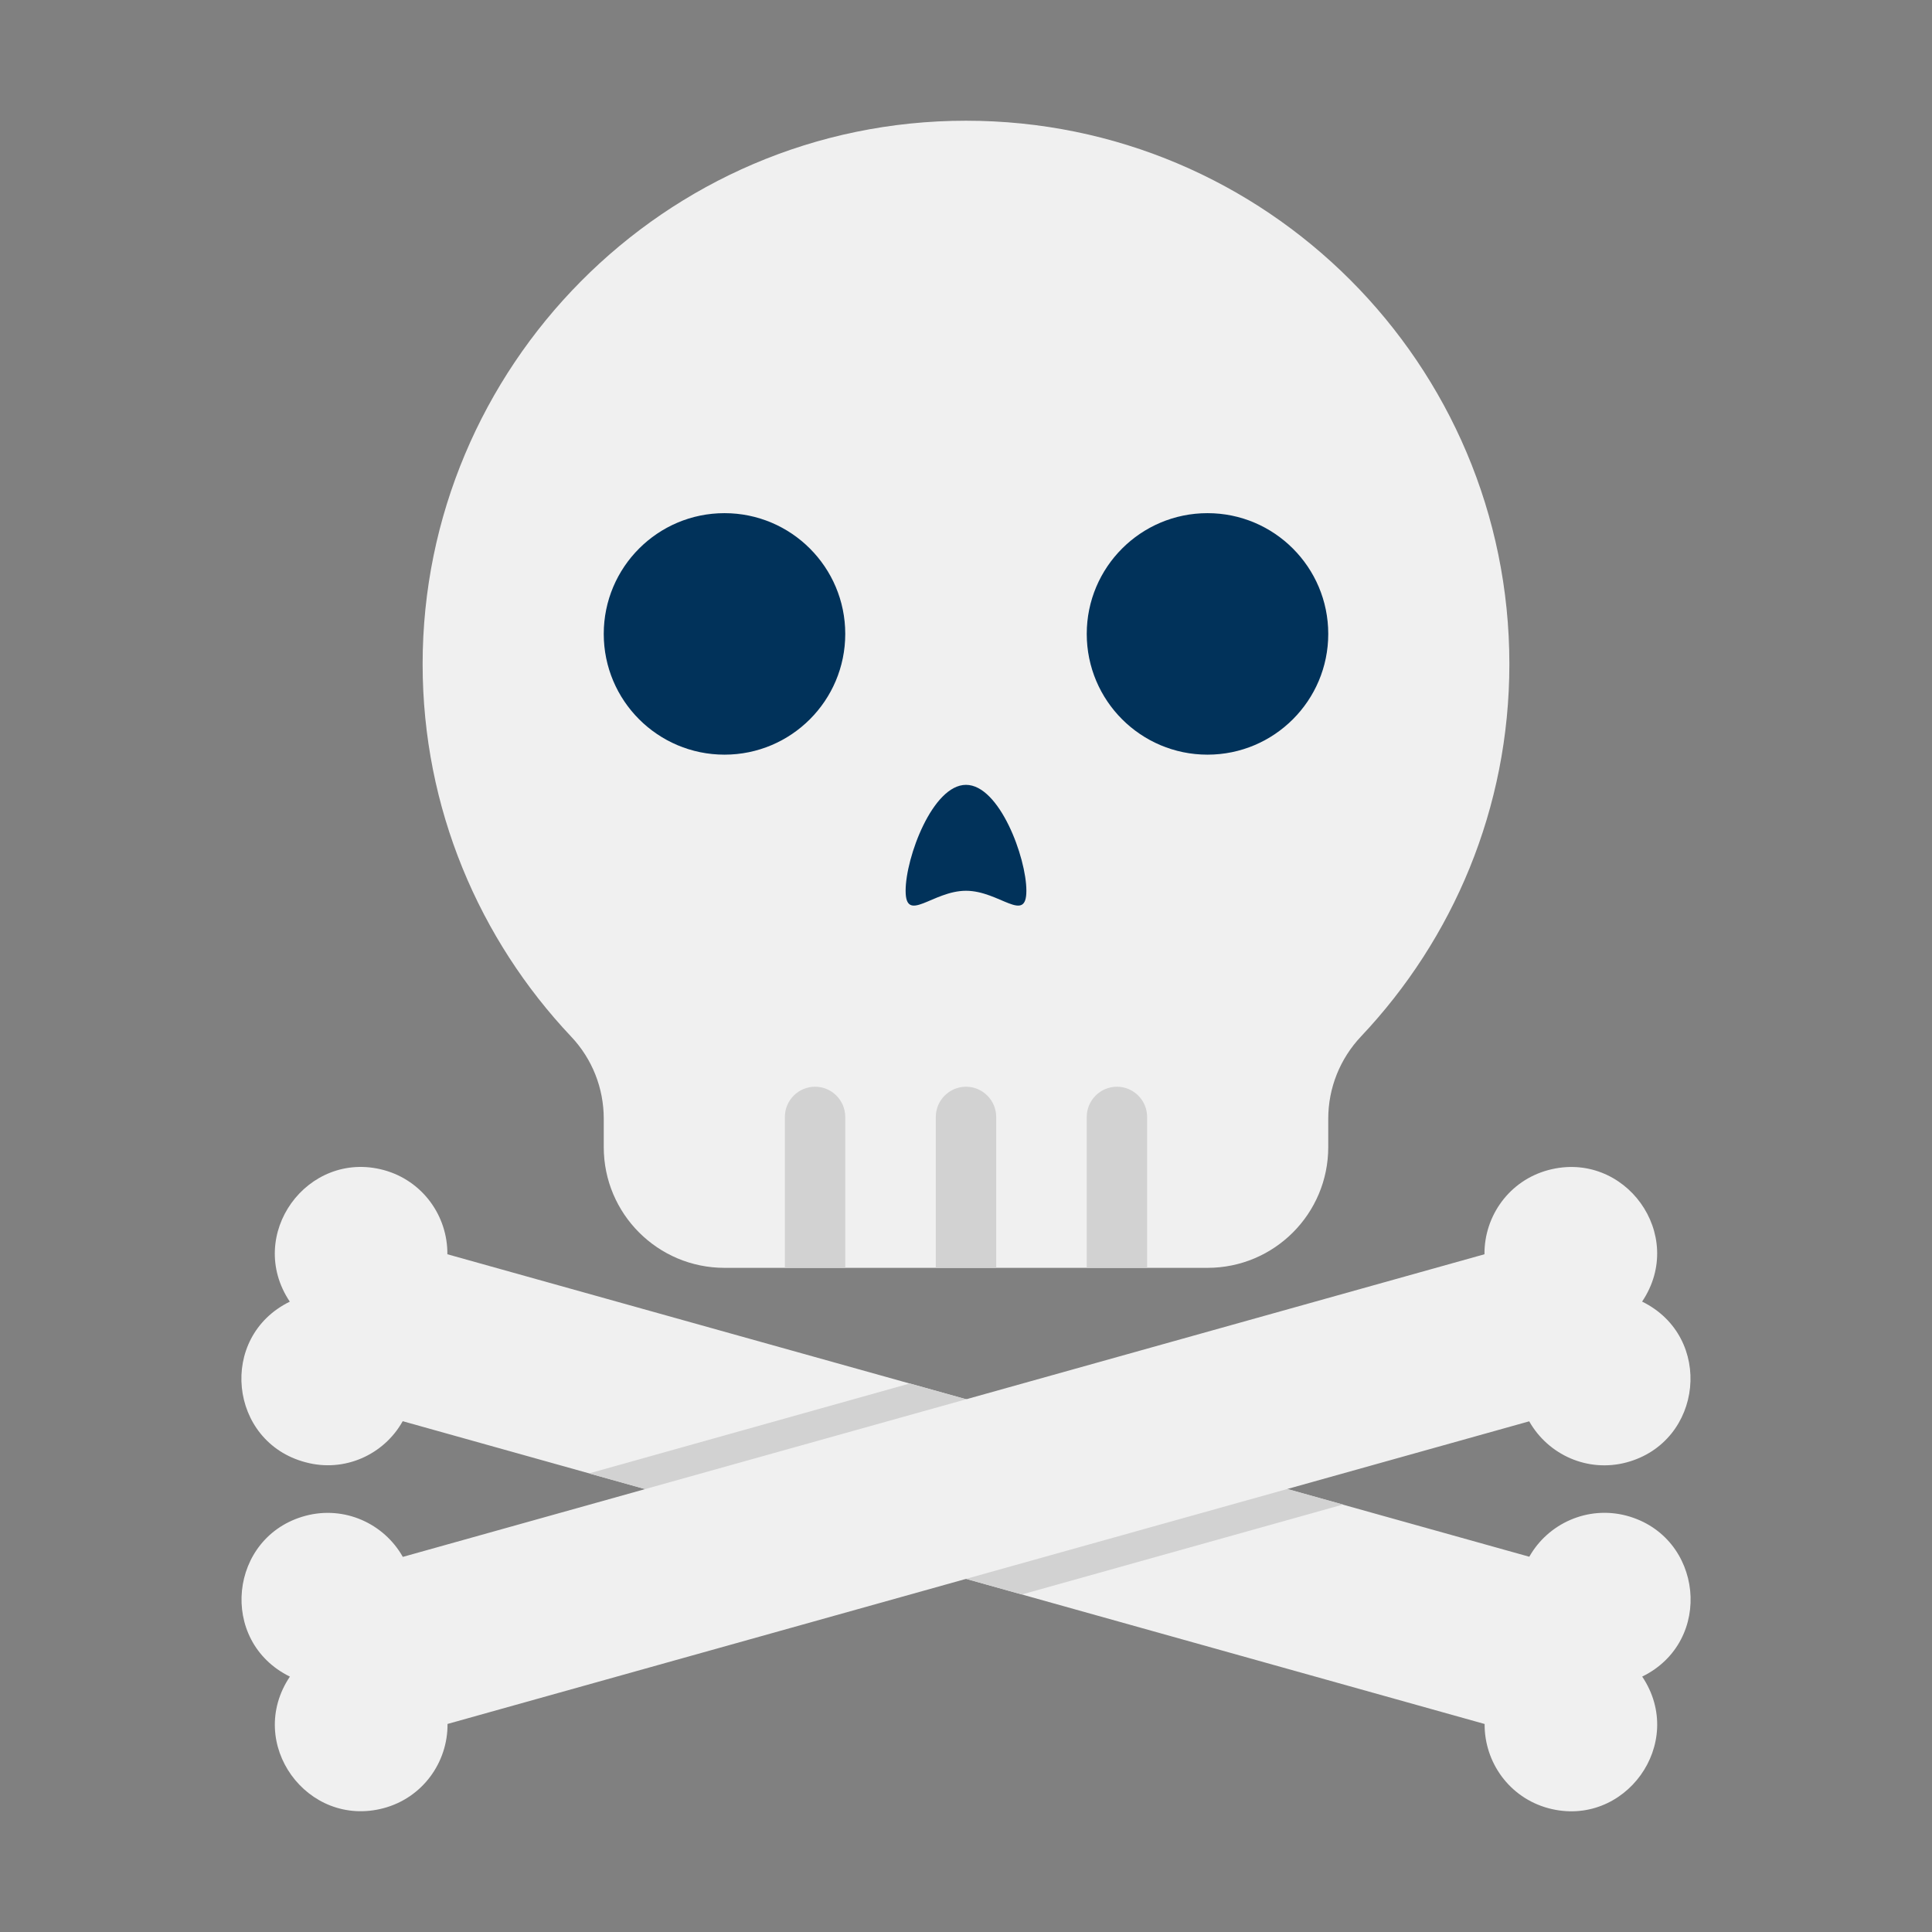 <svg height="512" viewBox="0 0 64 64" width="512" xmlns="http://www.w3.org/2000/svg"><rect x="0" y="0" width="64" height="64" fill="#808080" stroke="none"/><g id="Icons"><g><g><path d="m54.4 55.539c1.48 2.21-.58 5.04-3.11 4.36-1.29-.35-2.12-1.52-2.11-2.79l-35.84-10.03c-.62 1.11-1.93 1.71-3.22 1.36-2.54-.67-2.91-4.15-.52-5.32-1.48-2.21.58-5.04 3.11-4.36 1.29.35 2.12 1.52 2.11 2.79l35.84 10.02c.62-1.1 1.93-1.7 3.22-1.36 2.54.68 2.91 4.16.52 5.33z" fill="#f0f0f0"/></g><path d="m44.49 49.839-10.64 2.98-14.34-4.01 10.63-2.98z" fill="#d2d2d2"/><path d="m50 21.999c0 4.78-1.87 9.11-4.91 12.33-.7.74-1.09 1.71-1.09 2.73v.94c0 2.21-1.79 4-4 4h-16c-2.21 0-4-1.79-4-4v-.94c0-1.01-.38-1.98-1.08-2.72-3.04-3.22-4.92-7.56-4.92-12.34 0-9.81 7.98-18 18-18 9.94 0 18 8.06 18 18z" fill="#f0f0f0"/><circle cx="24" cy="20.999" fill="#01325a" r="4"/><circle cx="40" cy="20.999" fill="#01325a" r="4"/><g fill="#d2d2d2"><path d="m28 36.999v5h-2v-5c0-.55.45-1 1-1s1 .45 1 1z"/><path d="m38 36.999v5h-2v-5c0-.55.45-1 1-1s1 .45 1 1z"/><path d="m33 36.999v5h-2v-5c0-.55.45-1 1-1s1 .45 1 1z"/></g><path d="m34 29.508c0 1.105-.895 0-2 0s-2 1.105-2 0 .895-3.509 2-3.509 2 2.404 2 3.509z" fill="#01325a"/><g><path d="m54.397 43.117c1.483-2.21-.573-5.035-3.108-4.357-1.288.345-2.124 1.515-2.114 2.789l-35.831 10.025c-.627-1.109-1.936-1.705-3.224-1.361-2.535.678-2.905 4.153-.517 5.327-1.484 2.213.577 5.034 3.108 4.357 1.288-.345 2.124-1.515 2.114-2.789l35.832-10.025c.627 1.109 1.936 1.705 3.224 1.361 2.534-.679 2.905-4.153.516-5.327z" fill="#f0f0f0"/></g></g></g></svg>